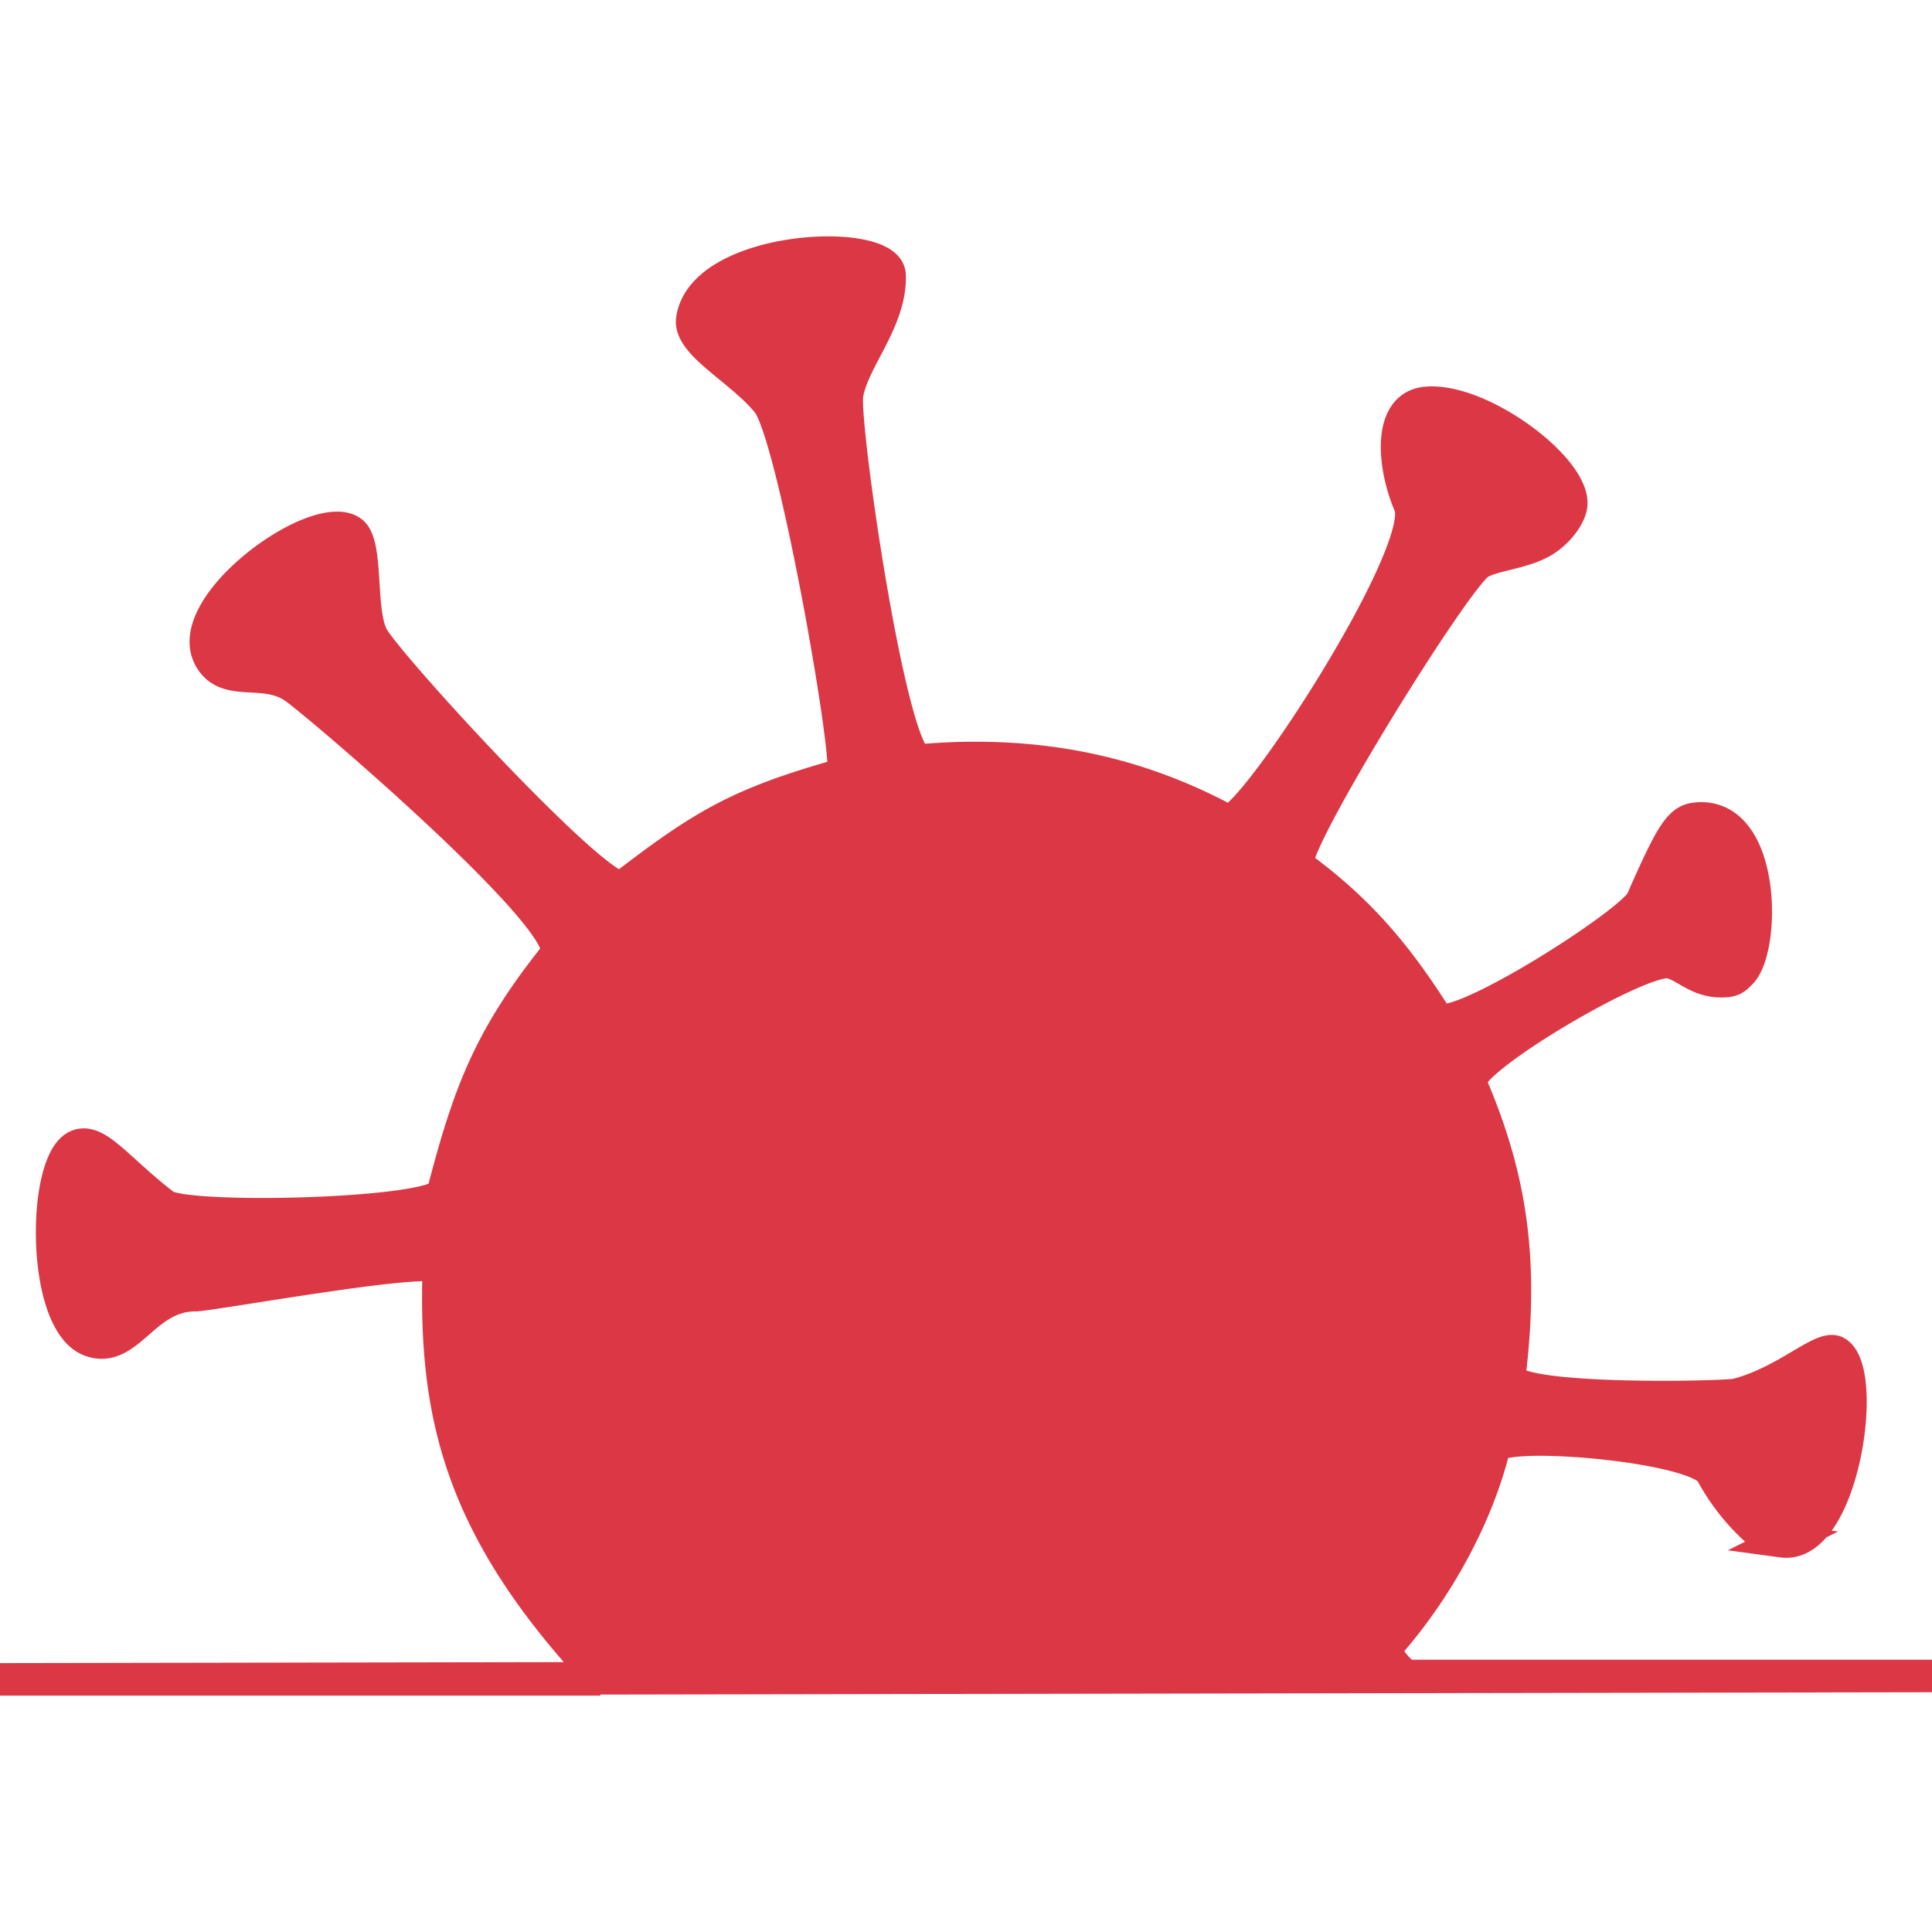 <svg xmlns="http://www.w3.org/2000/svg" viewBox="0 0 416.1 416.09"><defs><style>.cls-1{fill:none;}.cls-2{fill:#dc3745;stroke:#dc3745;stroke-miterlimit:10;stroke-width:7px;}</style></defs><g id="Layer_2" data-name="Layer 2"><g id="Layer_1-2" data-name="Layer 1"><rect class="cls-1" x="0.01" width="416.09" height="416.09"/><path class="cls-2" d="M0,361.69H125.79v-4.06C98.32,326.91,93.61,303.05,94.5,273.1c.09-3.15-49,5.82-52.44,5.84-11.09,0-14.34,12.61-22.47,9.8-10.69-3.68-10.5-38.46-3.05-41.88,4.24-1.94,8.6,4.81,18.82,12.7,4.53,3.49,58.81,2.12,60.06-2.7,5.7-22.08,10.28-33.59,24.27-51.17,4.92-6.2-51.12-54.07-56.3-57.64-6.62-4.57-14.68.16-18.23-6.43C39.1,130.35,68,109.42,75.6,114.46c3.85,2.56,1.46,17.79,4.83,23.09,5,7.87,49.82,56.45,53.77,53.4,17.62-13.59,25.35-18,47.31-24.19,2.08-.59-10.45-73-16.17-80.07s-17-12.59-16.24-17.91c2.28-15.91,42.14-17.85,42.49-9.56.41,9.73-8.09,18.47-9.17,25.89-.93,6.43,9.57,79.2,15.7,78.67,25.75-2.23,47,2.64,66.21,13,4.18,2.25,43.57-58,39.31-68-3.69-8.64-4.68-21.25,3.49-22,12-1.15,33.13,15,31.15,22.61-.69,2.68-3.58,6.12-7,7.74-4.53,2.16-9.85,2.42-12.72,4.19-5.23,3.22-42.06,62.84-39,65.08,13.78,10,21.75,20.09,29.83,32.78,2.9,4.56,42.14-20.37,44.27-25.24,6.62-15.1,8.26-17.34,11.83-17.64,14.76-1.27,14.71,28,9.42,33.25-1.15,1.14-1.59,1.71-3.82,1.77-5.35.16-7.73-3.1-11.32-4.06-5.89-1.56-45,21.56-43.07,26,8,18.67,11.66,36.46,8.37,63.11-.7,5.69,46.46,4.64,49,4,10.71-2.78,18.35-10.73,21.35-9.16,7.13,3.74,1.53,42.52-11.58,40.74a10.44,10.44,0,0,1-6.1-2.92,46.64,46.64,0,0,1-9.06-11.73c-2.9-6-45.93-9.64-46.93-5.46C318.58,325,310.58,341.06,299,354.25c-1.8,2.06,3.67,6.71,3.67,6.71H416.1Z"/></g></g></svg>